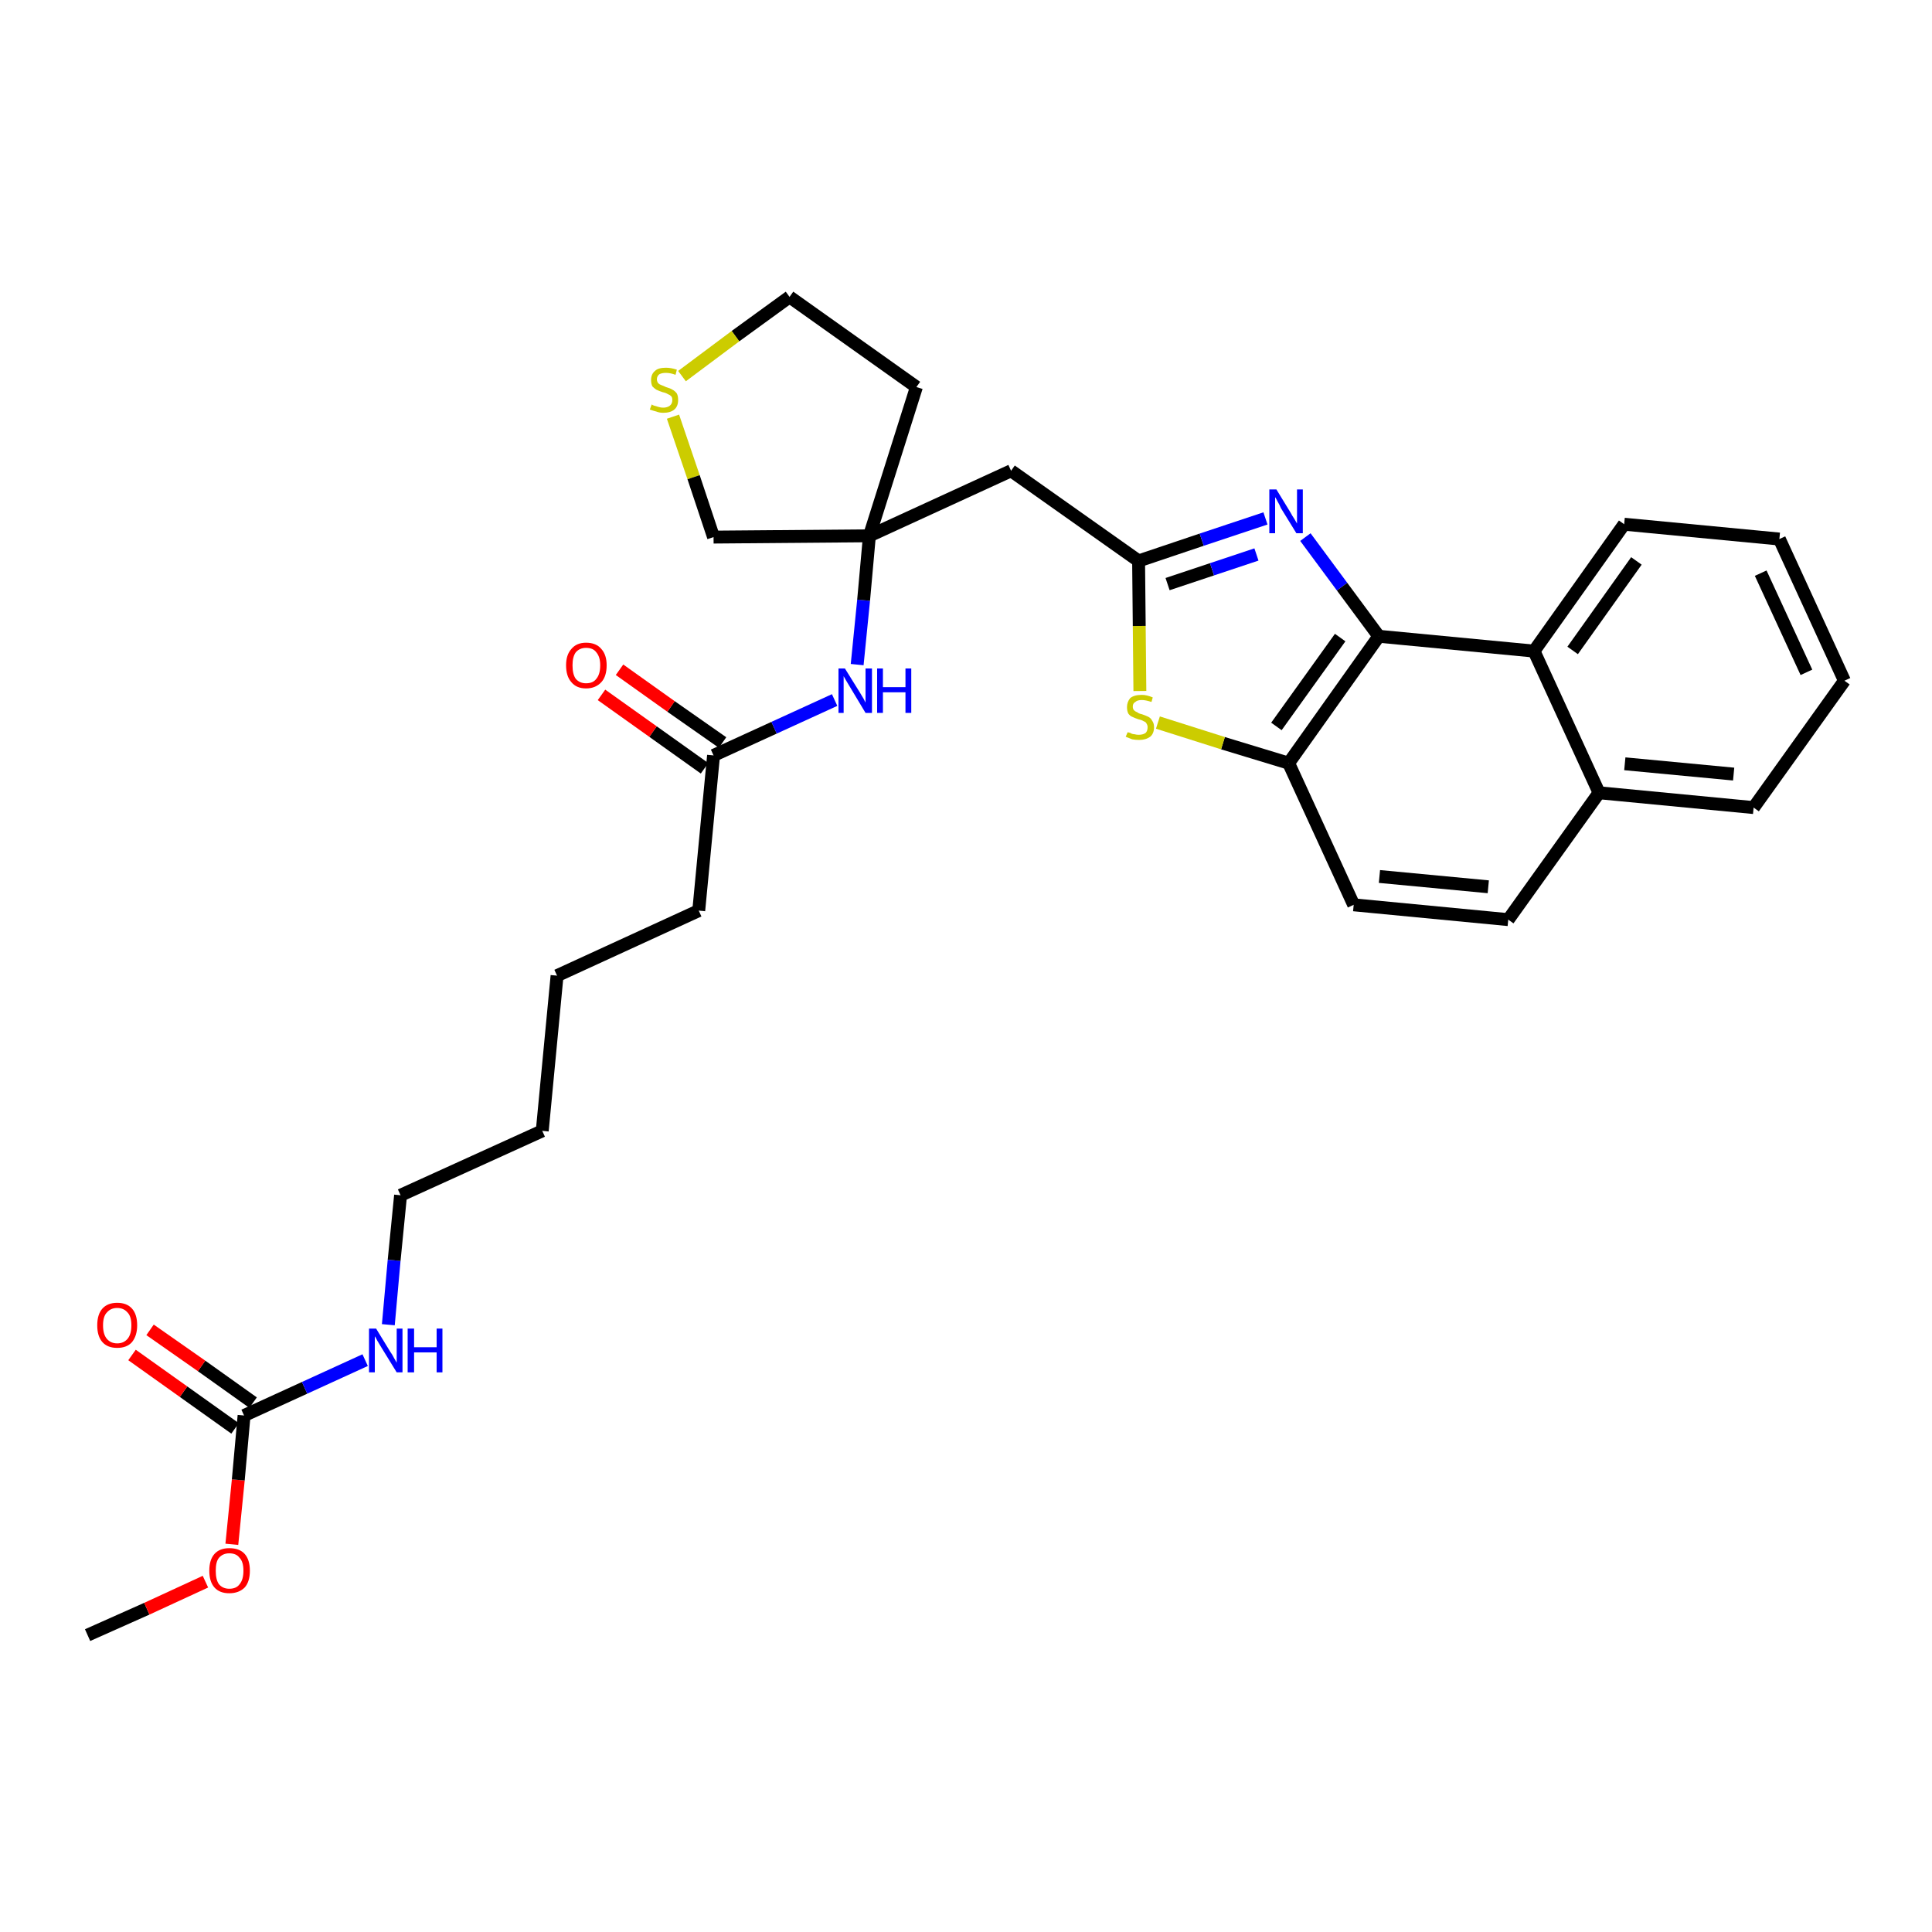 <?xml version='1.0' encoding='iso-8859-1'?>
<svg version='1.1' baseProfile='full'
              xmlns='http://www.w3.org/2000/svg'
                      xmlns:rdkit='http://www.rdkit.org/xml'
                      xmlns:xlink='http://www.w3.org/1999/xlink'
                  xml:space='preserve'
width='300px' height='300px' viewBox='0 0 300 300'>
<!-- END OF HEADER -->
<path class='bond-0 atom-0 atom-1' d='M 13.6,253.9 L 22.8,249.8' style='fill:none;fill-rule:evenodd;stroke:#000000;stroke-width:2.0px;stroke-linecap:butt;stroke-linejoin:miter;stroke-opacity:1' />
<path class='bond-0 atom-0 atom-1' d='M 22.8,249.8 L 31.9,245.6' style='fill:none;fill-rule:evenodd;stroke:#FF0000;stroke-width:2.0px;stroke-linecap:butt;stroke-linejoin:miter;stroke-opacity:1' />
<path class='bond-1 atom-1 atom-2' d='M 36.0,239.8 L 37.0,229.8' style='fill:none;fill-rule:evenodd;stroke:#FF0000;stroke-width:2.0px;stroke-linecap:butt;stroke-linejoin:miter;stroke-opacity:1' />
<path class='bond-1 atom-1 atom-2' d='M 37.0,229.8 L 37.9,219.8' style='fill:none;fill-rule:evenodd;stroke:#000000;stroke-width:2.0px;stroke-linecap:butt;stroke-linejoin:miter;stroke-opacity:1' />
<path class='bond-2 atom-2 atom-3' d='M 39.3,217.8 L 31.3,212.1' style='fill:none;fill-rule:evenodd;stroke:#000000;stroke-width:2.0px;stroke-linecap:butt;stroke-linejoin:miter;stroke-opacity:1' />
<path class='bond-2 atom-2 atom-3' d='M 31.3,212.1 L 23.3,206.5' style='fill:none;fill-rule:evenodd;stroke:#FF0000;stroke-width:2.0px;stroke-linecap:butt;stroke-linejoin:miter;stroke-opacity:1' />
<path class='bond-2 atom-2 atom-3' d='M 36.5,221.8 L 28.5,216.1' style='fill:none;fill-rule:evenodd;stroke:#000000;stroke-width:2.0px;stroke-linecap:butt;stroke-linejoin:miter;stroke-opacity:1' />
<path class='bond-2 atom-2 atom-3' d='M 28.5,216.1 L 20.5,210.4' style='fill:none;fill-rule:evenodd;stroke:#FF0000;stroke-width:2.0px;stroke-linecap:butt;stroke-linejoin:miter;stroke-opacity:1' />
<path class='bond-3 atom-2 atom-4' d='M 37.9,219.8 L 47.3,215.5' style='fill:none;fill-rule:evenodd;stroke:#000000;stroke-width:2.0px;stroke-linecap:butt;stroke-linejoin:miter;stroke-opacity:1' />
<path class='bond-3 atom-2 atom-4' d='M 47.3,215.5 L 56.7,211.2' style='fill:none;fill-rule:evenodd;stroke:#0000FF;stroke-width:2.0px;stroke-linecap:butt;stroke-linejoin:miter;stroke-opacity:1' />
<path class='bond-4 atom-4 atom-5' d='M 60.3,205.7 L 61.2,195.7' style='fill:none;fill-rule:evenodd;stroke:#0000FF;stroke-width:2.0px;stroke-linecap:butt;stroke-linejoin:miter;stroke-opacity:1' />
<path class='bond-4 atom-4 atom-5' d='M 61.2,195.7 L 62.2,185.6' style='fill:none;fill-rule:evenodd;stroke:#000000;stroke-width:2.0px;stroke-linecap:butt;stroke-linejoin:miter;stroke-opacity:1' />
<path class='bond-5 atom-5 atom-6' d='M 62.2,185.6 L 84.2,175.6' style='fill:none;fill-rule:evenodd;stroke:#000000;stroke-width:2.0px;stroke-linecap:butt;stroke-linejoin:miter;stroke-opacity:1' />
<path class='bond-6 atom-6 atom-7' d='M 84.2,175.6 L 86.5,151.5' style='fill:none;fill-rule:evenodd;stroke:#000000;stroke-width:2.0px;stroke-linecap:butt;stroke-linejoin:miter;stroke-opacity:1' />
<path class='bond-7 atom-7 atom-8' d='M 86.5,151.5 L 108.5,141.4' style='fill:none;fill-rule:evenodd;stroke:#000000;stroke-width:2.0px;stroke-linecap:butt;stroke-linejoin:miter;stroke-opacity:1' />
<path class='bond-8 atom-8 atom-9' d='M 108.5,141.4 L 110.8,117.3' style='fill:none;fill-rule:evenodd;stroke:#000000;stroke-width:2.0px;stroke-linecap:butt;stroke-linejoin:miter;stroke-opacity:1' />
<path class='bond-9 atom-9 atom-10' d='M 112.2,115.3 L 104.2,109.7' style='fill:none;fill-rule:evenodd;stroke:#000000;stroke-width:2.0px;stroke-linecap:butt;stroke-linejoin:miter;stroke-opacity:1' />
<path class='bond-9 atom-9 atom-10' d='M 104.2,109.7 L 96.2,104.0' style='fill:none;fill-rule:evenodd;stroke:#FF0000;stroke-width:2.0px;stroke-linecap:butt;stroke-linejoin:miter;stroke-opacity:1' />
<path class='bond-9 atom-9 atom-10' d='M 109.4,119.3 L 101.4,113.6' style='fill:none;fill-rule:evenodd;stroke:#000000;stroke-width:2.0px;stroke-linecap:butt;stroke-linejoin:miter;stroke-opacity:1' />
<path class='bond-9 atom-9 atom-10' d='M 101.4,113.6 L 93.4,107.9' style='fill:none;fill-rule:evenodd;stroke:#FF0000;stroke-width:2.0px;stroke-linecap:butt;stroke-linejoin:miter;stroke-opacity:1' />
<path class='bond-10 atom-9 atom-11' d='M 110.8,117.3 L 120.2,113.0' style='fill:none;fill-rule:evenodd;stroke:#000000;stroke-width:2.0px;stroke-linecap:butt;stroke-linejoin:miter;stroke-opacity:1' />
<path class='bond-10 atom-9 atom-11' d='M 120.2,113.0 L 129.6,108.7' style='fill:none;fill-rule:evenodd;stroke:#0000FF;stroke-width:2.0px;stroke-linecap:butt;stroke-linejoin:miter;stroke-opacity:1' />
<path class='bond-11 atom-11 atom-12' d='M 133.1,103.2 L 134.1,93.2' style='fill:none;fill-rule:evenodd;stroke:#0000FF;stroke-width:2.0px;stroke-linecap:butt;stroke-linejoin:miter;stroke-opacity:1' />
<path class='bond-11 atom-11 atom-12' d='M 134.1,93.2 L 135.0,83.2' style='fill:none;fill-rule:evenodd;stroke:#000000;stroke-width:2.0px;stroke-linecap:butt;stroke-linejoin:miter;stroke-opacity:1' />
<path class='bond-12 atom-12 atom-13' d='M 135.0,83.2 L 157.0,73.1' style='fill:none;fill-rule:evenodd;stroke:#000000;stroke-width:2.0px;stroke-linecap:butt;stroke-linejoin:miter;stroke-opacity:1' />
<path class='bond-26 atom-12 atom-27' d='M 135.0,83.2 L 142.3,60.1' style='fill:none;fill-rule:evenodd;stroke:#000000;stroke-width:2.0px;stroke-linecap:butt;stroke-linejoin:miter;stroke-opacity:1' />
<path class='bond-30 atom-30 atom-12' d='M 110.8,83.4 L 135.0,83.2' style='fill:none;fill-rule:evenodd;stroke:#000000;stroke-width:2.0px;stroke-linecap:butt;stroke-linejoin:miter;stroke-opacity:1' />
<path class='bond-13 atom-13 atom-14' d='M 157.0,73.1 L 176.8,87.1' style='fill:none;fill-rule:evenodd;stroke:#000000;stroke-width:2.0px;stroke-linecap:butt;stroke-linejoin:miter;stroke-opacity:1' />
<path class='bond-14 atom-14 atom-15' d='M 176.8,87.1 L 186.6,83.8' style='fill:none;fill-rule:evenodd;stroke:#000000;stroke-width:2.0px;stroke-linecap:butt;stroke-linejoin:miter;stroke-opacity:1' />
<path class='bond-14 atom-14 atom-15' d='M 186.6,83.8 L 196.5,80.5' style='fill:none;fill-rule:evenodd;stroke:#0000FF;stroke-width:2.0px;stroke-linecap:butt;stroke-linejoin:miter;stroke-opacity:1' />
<path class='bond-14 atom-14 atom-15' d='M 181.3,90.7 L 188.2,88.4' style='fill:none;fill-rule:evenodd;stroke:#000000;stroke-width:2.0px;stroke-linecap:butt;stroke-linejoin:miter;stroke-opacity:1' />
<path class='bond-14 atom-14 atom-15' d='M 188.2,88.4 L 195.1,86.1' style='fill:none;fill-rule:evenodd;stroke:#0000FF;stroke-width:2.0px;stroke-linecap:butt;stroke-linejoin:miter;stroke-opacity:1' />
<path class='bond-31 atom-26 atom-14' d='M 177.0,107.3 L 176.9,97.2' style='fill:none;fill-rule:evenodd;stroke:#CCCC00;stroke-width:2.0px;stroke-linecap:butt;stroke-linejoin:miter;stroke-opacity:1' />
<path class='bond-31 atom-26 atom-14' d='M 176.9,97.2 L 176.8,87.1' style='fill:none;fill-rule:evenodd;stroke:#000000;stroke-width:2.0px;stroke-linecap:butt;stroke-linejoin:miter;stroke-opacity:1' />
<path class='bond-15 atom-15 atom-16' d='M 202.7,83.4 L 208.4,91.1' style='fill:none;fill-rule:evenodd;stroke:#0000FF;stroke-width:2.0px;stroke-linecap:butt;stroke-linejoin:miter;stroke-opacity:1' />
<path class='bond-15 atom-15 atom-16' d='M 208.4,91.1 L 214.1,98.8' style='fill:none;fill-rule:evenodd;stroke:#000000;stroke-width:2.0px;stroke-linecap:butt;stroke-linejoin:miter;stroke-opacity:1' />
<path class='bond-16 atom-16 atom-17' d='M 214.1,98.8 L 200.1,118.5' style='fill:none;fill-rule:evenodd;stroke:#000000;stroke-width:2.0px;stroke-linecap:butt;stroke-linejoin:miter;stroke-opacity:1' />
<path class='bond-16 atom-16 atom-17' d='M 208.1,99.0 L 198.2,112.8' style='fill:none;fill-rule:evenodd;stroke:#000000;stroke-width:2.0px;stroke-linecap:butt;stroke-linejoin:miter;stroke-opacity:1' />
<path class='bond-32 atom-25 atom-16' d='M 238.2,101.1 L 214.1,98.8' style='fill:none;fill-rule:evenodd;stroke:#000000;stroke-width:2.0px;stroke-linecap:butt;stroke-linejoin:miter;stroke-opacity:1' />
<path class='bond-17 atom-17 atom-18' d='M 200.1,118.5 L 210.2,140.5' style='fill:none;fill-rule:evenodd;stroke:#000000;stroke-width:2.0px;stroke-linecap:butt;stroke-linejoin:miter;stroke-opacity:1' />
<path class='bond-25 atom-17 atom-26' d='M 200.1,118.5 L 189.9,115.4' style='fill:none;fill-rule:evenodd;stroke:#000000;stroke-width:2.0px;stroke-linecap:butt;stroke-linejoin:miter;stroke-opacity:1' />
<path class='bond-25 atom-17 atom-26' d='M 189.9,115.4 L 179.8,112.2' style='fill:none;fill-rule:evenodd;stroke:#CCCC00;stroke-width:2.0px;stroke-linecap:butt;stroke-linejoin:miter;stroke-opacity:1' />
<path class='bond-18 atom-18 atom-19' d='M 210.2,140.5 L 234.2,142.8' style='fill:none;fill-rule:evenodd;stroke:#000000;stroke-width:2.0px;stroke-linecap:butt;stroke-linejoin:miter;stroke-opacity:1' />
<path class='bond-18 atom-18 atom-19' d='M 214.2,136.1 L 231.1,137.7' style='fill:none;fill-rule:evenodd;stroke:#000000;stroke-width:2.0px;stroke-linecap:butt;stroke-linejoin:miter;stroke-opacity:1' />
<path class='bond-19 atom-19 atom-20' d='M 234.2,142.8 L 248.3,123.1' style='fill:none;fill-rule:evenodd;stroke:#000000;stroke-width:2.0px;stroke-linecap:butt;stroke-linejoin:miter;stroke-opacity:1' />
<path class='bond-20 atom-20 atom-21' d='M 248.3,123.1 L 272.3,125.4' style='fill:none;fill-rule:evenodd;stroke:#000000;stroke-width:2.0px;stroke-linecap:butt;stroke-linejoin:miter;stroke-opacity:1' />
<path class='bond-20 atom-20 atom-21' d='M 252.3,118.6 L 269.2,120.2' style='fill:none;fill-rule:evenodd;stroke:#000000;stroke-width:2.0px;stroke-linecap:butt;stroke-linejoin:miter;stroke-opacity:1' />
<path class='bond-33 atom-25 atom-20' d='M 238.2,101.1 L 248.3,123.1' style='fill:none;fill-rule:evenodd;stroke:#000000;stroke-width:2.0px;stroke-linecap:butt;stroke-linejoin:miter;stroke-opacity:1' />
<path class='bond-21 atom-21 atom-22' d='M 272.3,125.4 L 286.4,105.7' style='fill:none;fill-rule:evenodd;stroke:#000000;stroke-width:2.0px;stroke-linecap:butt;stroke-linejoin:miter;stroke-opacity:1' />
<path class='bond-22 atom-22 atom-23' d='M 286.4,105.7 L 276.3,83.7' style='fill:none;fill-rule:evenodd;stroke:#000000;stroke-width:2.0px;stroke-linecap:butt;stroke-linejoin:miter;stroke-opacity:1' />
<path class='bond-22 atom-22 atom-23' d='M 280.5,104.4 L 273.4,89.0' style='fill:none;fill-rule:evenodd;stroke:#000000;stroke-width:2.0px;stroke-linecap:butt;stroke-linejoin:miter;stroke-opacity:1' />
<path class='bond-23 atom-23 atom-24' d='M 276.3,83.7 L 252.2,81.4' style='fill:none;fill-rule:evenodd;stroke:#000000;stroke-width:2.0px;stroke-linecap:butt;stroke-linejoin:miter;stroke-opacity:1' />
<path class='bond-24 atom-24 atom-25' d='M 252.2,81.4 L 238.2,101.1' style='fill:none;fill-rule:evenodd;stroke:#000000;stroke-width:2.0px;stroke-linecap:butt;stroke-linejoin:miter;stroke-opacity:1' />
<path class='bond-24 atom-24 atom-25' d='M 254.1,87.1 L 244.2,101.0' style='fill:none;fill-rule:evenodd;stroke:#000000;stroke-width:2.0px;stroke-linecap:butt;stroke-linejoin:miter;stroke-opacity:1' />
<path class='bond-27 atom-27 atom-28' d='M 142.3,60.1 L 122.6,46.1' style='fill:none;fill-rule:evenodd;stroke:#000000;stroke-width:2.0px;stroke-linecap:butt;stroke-linejoin:miter;stroke-opacity:1' />
<path class='bond-28 atom-28 atom-29' d='M 122.6,46.1 L 114.2,52.2' style='fill:none;fill-rule:evenodd;stroke:#000000;stroke-width:2.0px;stroke-linecap:butt;stroke-linejoin:miter;stroke-opacity:1' />
<path class='bond-28 atom-28 atom-29' d='M 114.2,52.2 L 105.9,58.4' style='fill:none;fill-rule:evenodd;stroke:#CCCC00;stroke-width:2.0px;stroke-linecap:butt;stroke-linejoin:miter;stroke-opacity:1' />
<path class='bond-29 atom-29 atom-30' d='M 104.5,64.7 L 107.7,74.1' style='fill:none;fill-rule:evenodd;stroke:#CCCC00;stroke-width:2.0px;stroke-linecap:butt;stroke-linejoin:miter;stroke-opacity:1' />
<path class='bond-29 atom-29 atom-30' d='M 107.7,74.1 L 110.8,83.4' style='fill:none;fill-rule:evenodd;stroke:#000000;stroke-width:2.0px;stroke-linecap:butt;stroke-linejoin:miter;stroke-opacity:1' />
<path  class='atom-1' d='M 32.5 243.9
Q 32.5 242.2, 33.3 241.3
Q 34.1 240.4, 35.6 240.4
Q 37.2 240.4, 38.0 241.3
Q 38.8 242.2, 38.8 243.9
Q 38.8 245.6, 38.0 246.5
Q 37.1 247.4, 35.6 247.4
Q 34.1 247.4, 33.3 246.5
Q 32.5 245.6, 32.5 243.9
M 35.6 246.7
Q 36.7 246.7, 37.2 246.0
Q 37.8 245.3, 37.8 243.9
Q 37.8 242.5, 37.2 241.9
Q 36.7 241.2, 35.6 241.2
Q 34.6 241.2, 34.0 241.9
Q 33.5 242.5, 33.5 243.9
Q 33.5 245.3, 34.0 246.0
Q 34.6 246.7, 35.6 246.7
' fill='#FF0000'/>
<path  class='atom-3' d='M 15.1 205.8
Q 15.1 204.1, 15.9 203.2
Q 16.7 202.3, 18.2 202.3
Q 19.7 202.3, 20.5 203.2
Q 21.3 204.1, 21.3 205.8
Q 21.3 207.4, 20.5 208.4
Q 19.7 209.3, 18.2 209.3
Q 16.7 209.3, 15.9 208.4
Q 15.1 207.5, 15.1 205.8
M 18.2 208.6
Q 19.2 208.6, 19.8 207.9
Q 20.4 207.2, 20.4 205.8
Q 20.4 204.4, 19.8 203.8
Q 19.2 203.1, 18.2 203.1
Q 17.2 203.1, 16.6 203.8
Q 16.0 204.4, 16.0 205.8
Q 16.0 207.2, 16.6 207.9
Q 17.2 208.6, 18.2 208.6
' fill='#FF0000'/>
<path  class='atom-4' d='M 58.4 206.3
L 60.6 209.9
Q 60.9 210.3, 61.2 210.9
Q 61.6 211.6, 61.6 211.6
L 61.6 206.3
L 62.5 206.3
L 62.5 213.1
L 61.6 213.1
L 59.2 209.2
Q 58.9 208.7, 58.6 208.2
Q 58.3 207.6, 58.2 207.5
L 58.2 213.1
L 57.3 213.1
L 57.3 206.3
L 58.4 206.3
' fill='#0000FF'/>
<path  class='atom-4' d='M 63.3 206.3
L 64.3 206.3
L 64.3 209.2
L 67.8 209.2
L 67.8 206.3
L 68.7 206.3
L 68.7 213.1
L 67.8 213.1
L 67.8 210.0
L 64.3 210.0
L 64.3 213.1
L 63.3 213.1
L 63.3 206.3
' fill='#0000FF'/>
<path  class='atom-10' d='M 87.9 103.3
Q 87.9 101.7, 88.7 100.8
Q 89.5 99.8, 91.0 99.8
Q 92.6 99.8, 93.4 100.8
Q 94.2 101.7, 94.2 103.3
Q 94.2 105.0, 93.4 105.9
Q 92.5 106.9, 91.0 106.9
Q 89.5 106.9, 88.7 105.9
Q 87.9 105.0, 87.9 103.3
M 91.0 106.1
Q 92.1 106.1, 92.6 105.4
Q 93.2 104.7, 93.2 103.3
Q 93.2 102.0, 92.6 101.3
Q 92.1 100.6, 91.0 100.6
Q 90.0 100.6, 89.4 101.3
Q 88.9 102.0, 88.9 103.3
Q 88.9 104.7, 89.4 105.4
Q 90.0 106.1, 91.0 106.1
' fill='#FF0000'/>
<path  class='atom-11' d='M 131.2 103.8
L 133.5 107.5
Q 133.7 107.8, 134.1 108.5
Q 134.4 109.1, 134.4 109.1
L 134.4 103.8
L 135.4 103.8
L 135.4 110.7
L 134.4 110.7
L 132.0 106.7
Q 131.7 106.2, 131.4 105.7
Q 131.1 105.2, 131.0 105.0
L 131.0 110.7
L 130.2 110.7
L 130.2 103.8
L 131.2 103.8
' fill='#0000FF'/>
<path  class='atom-11' d='M 136.2 103.8
L 137.1 103.8
L 137.1 106.7
L 140.6 106.7
L 140.6 103.8
L 141.5 103.8
L 141.5 110.7
L 140.6 110.7
L 140.6 107.5
L 137.1 107.5
L 137.1 110.7
L 136.2 110.7
L 136.2 103.8
' fill='#0000FF'/>
<path  class='atom-15' d='M 198.2 76.0
L 200.4 79.6
Q 200.6 80.0, 201.0 80.6
Q 201.4 81.3, 201.4 81.3
L 201.4 76.0
L 202.3 76.0
L 202.3 82.8
L 201.3 82.8
L 198.9 78.9
Q 198.7 78.4, 198.4 77.9
Q 198.1 77.3, 198.0 77.2
L 198.0 82.8
L 197.1 82.8
L 197.1 76.0
L 198.2 76.0
' fill='#0000FF'/>
<path  class='atom-26' d='M 175.1 113.7
Q 175.1 113.7, 175.5 113.8
Q 175.8 114.0, 176.1 114.0
Q 176.5 114.1, 176.8 114.1
Q 177.5 114.1, 177.9 113.8
Q 178.2 113.5, 178.2 112.9
Q 178.2 112.6, 178.0 112.3
Q 177.9 112.1, 177.6 112.0
Q 177.3 111.8, 176.8 111.7
Q 176.2 111.5, 175.8 111.3
Q 175.5 111.2, 175.2 110.8
Q 175.0 110.4, 175.0 109.8
Q 175.0 109.0, 175.5 108.4
Q 176.1 107.9, 177.3 107.9
Q 178.1 107.9, 179.0 108.3
L 178.8 109.0
Q 177.9 108.7, 177.3 108.7
Q 176.6 108.7, 176.3 109.0
Q 175.9 109.2, 175.9 109.7
Q 175.9 110.1, 176.1 110.3
Q 176.3 110.5, 176.6 110.6
Q 176.8 110.8, 177.3 110.9
Q 177.9 111.1, 178.3 111.3
Q 178.7 111.5, 178.9 111.9
Q 179.2 112.3, 179.2 112.9
Q 179.2 113.9, 178.6 114.4
Q 177.9 114.9, 176.9 114.9
Q 176.3 114.9, 175.8 114.8
Q 175.3 114.6, 174.8 114.4
L 175.1 113.7
' fill='#CCCC00'/>
<path  class='atom-29' d='M 101.2 62.8
Q 101.3 62.9, 101.6 63.0
Q 101.9 63.1, 102.3 63.2
Q 102.6 63.3, 103.0 63.3
Q 103.6 63.3, 104.0 63.0
Q 104.4 62.7, 104.4 62.1
Q 104.4 61.7, 104.2 61.5
Q 104.0 61.3, 103.7 61.2
Q 103.4 61.0, 102.9 60.9
Q 102.3 60.7, 101.9 60.5
Q 101.6 60.3, 101.3 60.0
Q 101.1 59.6, 101.1 59.0
Q 101.1 58.1, 101.7 57.6
Q 102.2 57.1, 103.4 57.1
Q 104.2 57.1, 105.1 57.4
L 104.9 58.2
Q 104.1 57.9, 103.4 57.9
Q 102.8 57.9, 102.4 58.1
Q 102.0 58.4, 102.0 58.9
Q 102.0 59.2, 102.2 59.5
Q 102.4 59.7, 102.7 59.8
Q 103.0 59.9, 103.4 60.1
Q 104.1 60.3, 104.4 60.5
Q 104.8 60.7, 105.1 61.1
Q 105.3 61.5, 105.3 62.1
Q 105.3 63.1, 104.7 63.6
Q 104.1 64.1, 103.0 64.1
Q 102.4 64.1, 101.9 63.9
Q 101.5 63.8, 100.9 63.6
L 101.2 62.8
' fill='#CCCC00'/>
</svg>
